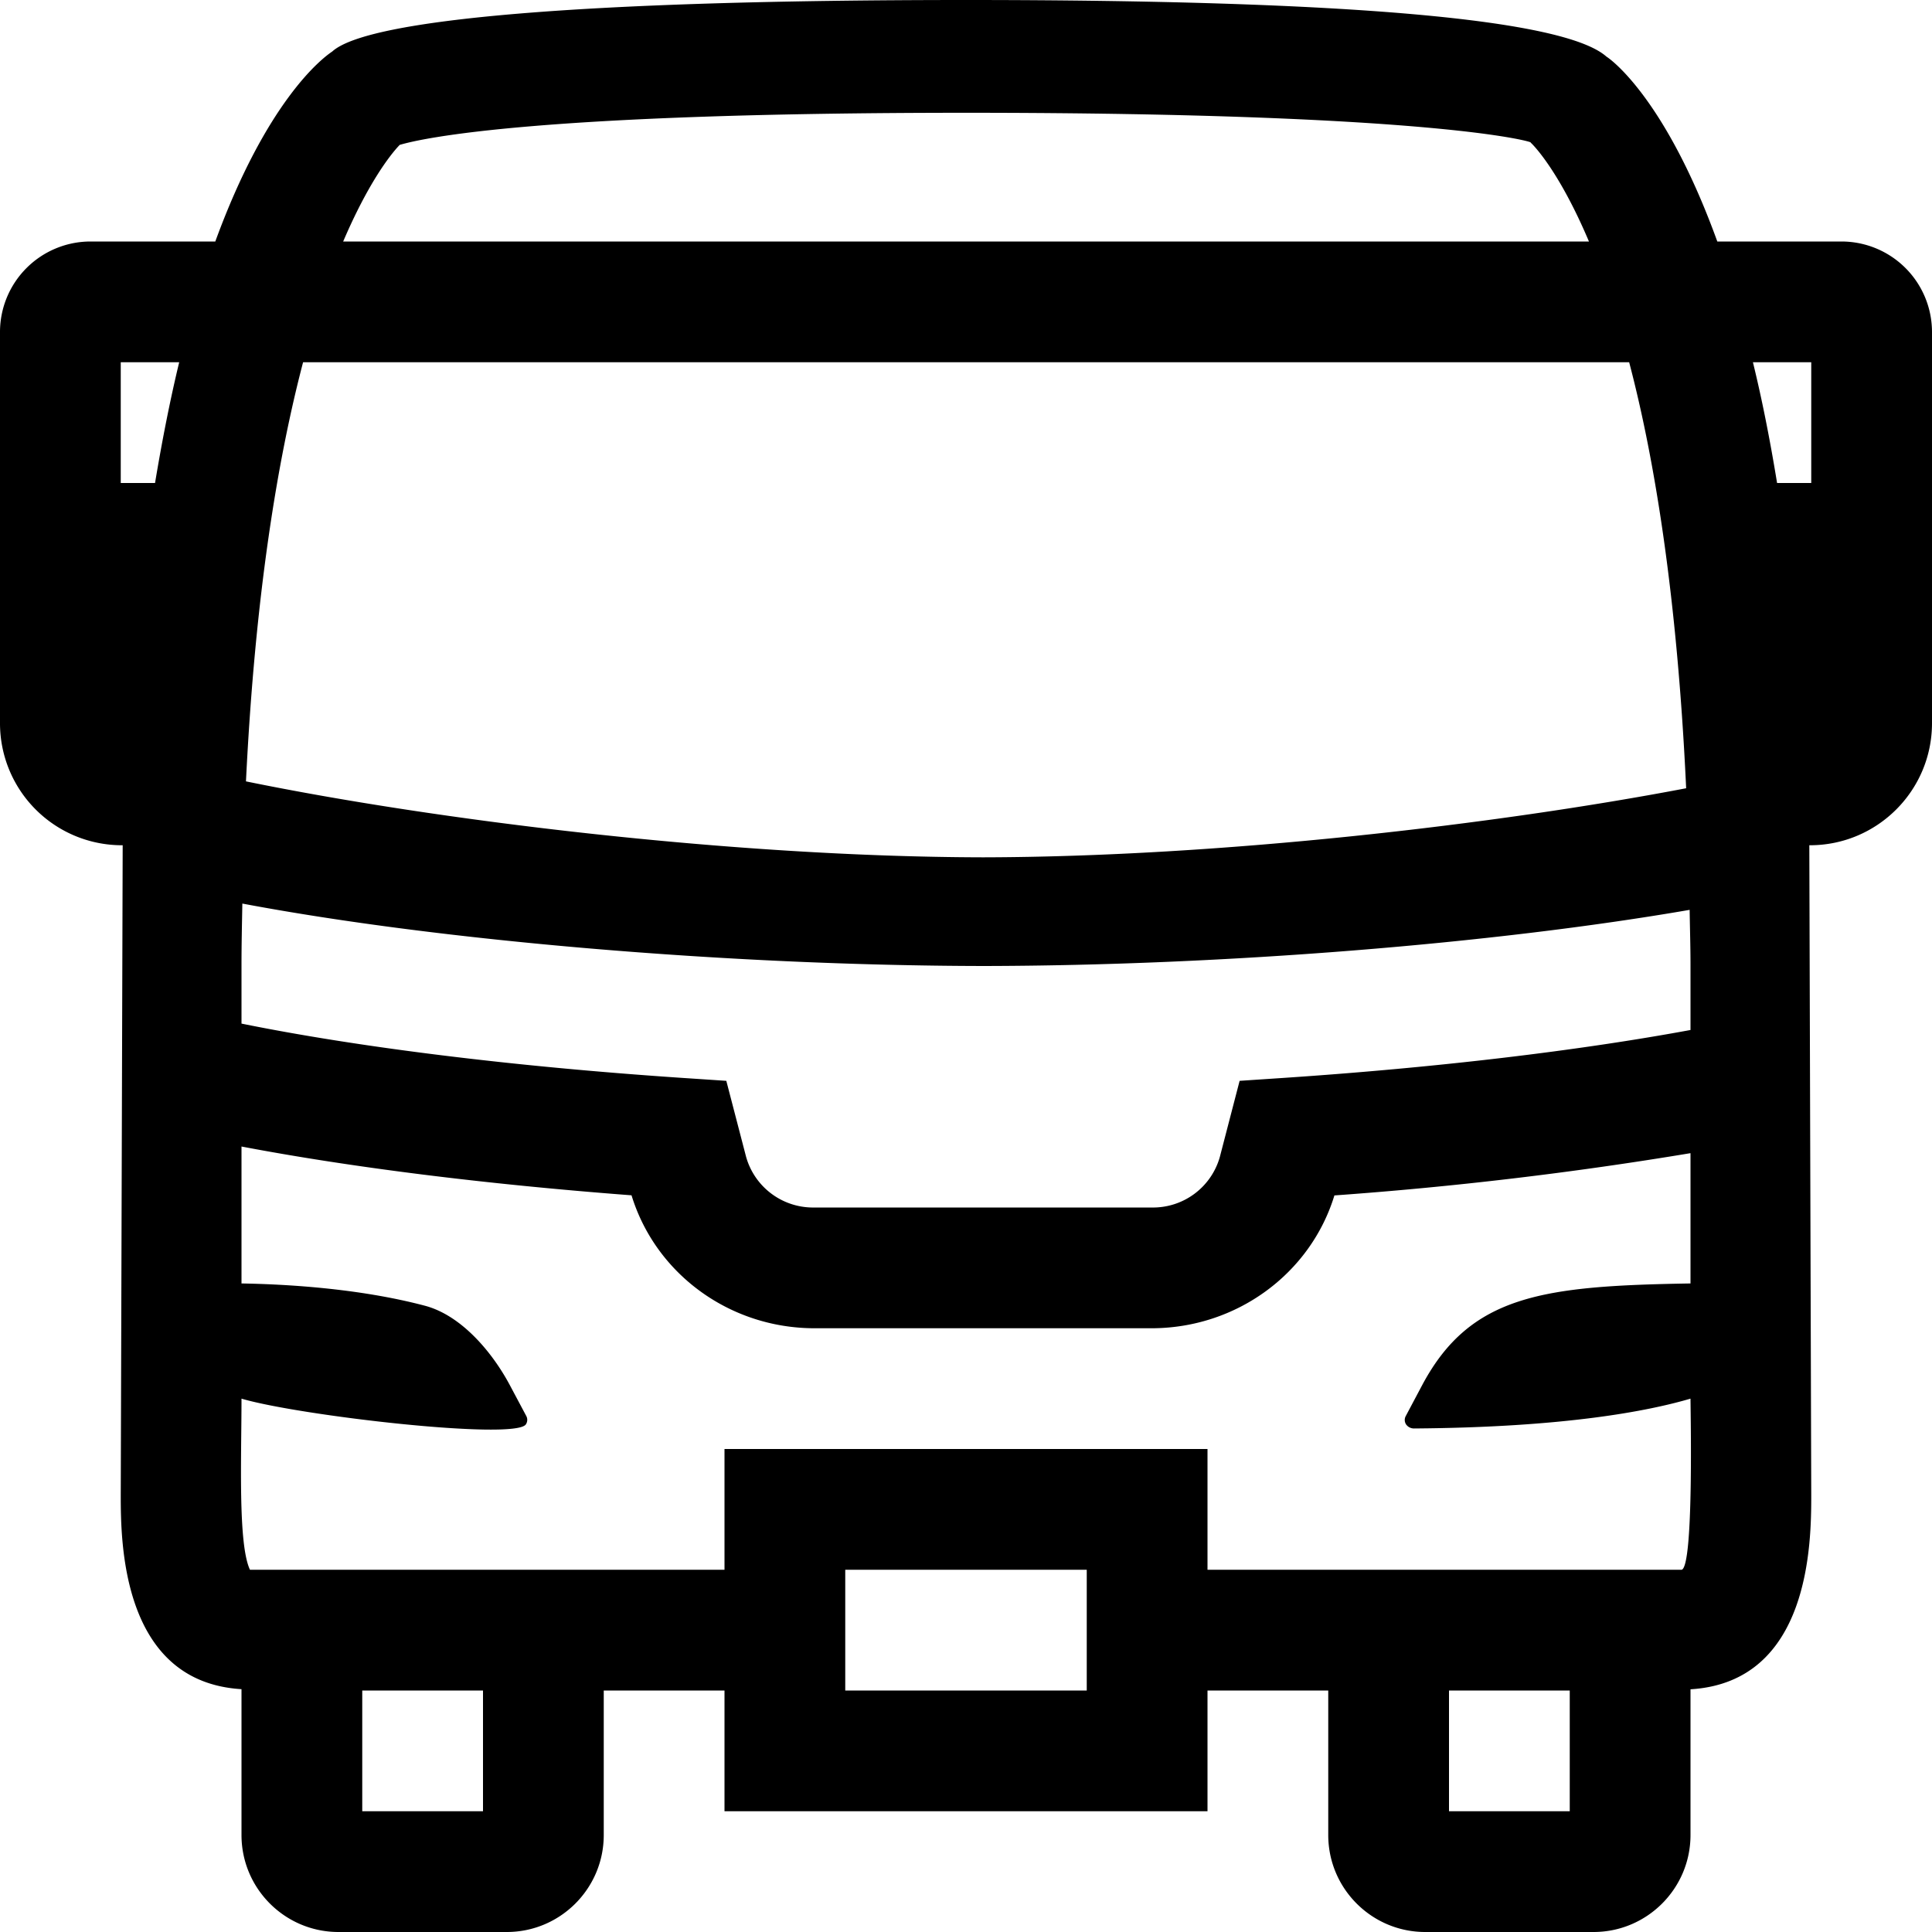 <svg xmlns="http://www.w3.org/2000/svg" viewBox="0 0 16 16"><path d="M15.252 2h-1.03C13.807.854 13.367.509 13.304.469 12.955.159 11.17 0 8 0S3.045.158 2.751.427C2.659.488 2.205.845 1.783 2H.748A.75.75 0 0 0 0 2.748v3.24A1.01 1.01 0 0 0 1.011 7h.005L1 12.384c0 .389.008 1.545 1 1.605v1.208c0 .443.36.803.803.803h1.394c.443 0 .803-.36.803-.803V14h1v1h4v-1h1v1.197c0 .443.36.803.803.803h1.394c.443 0 .803-.36.803-.803V13.99c.992-.06 1-1.216 1-1.605L14.984 7h.005C15.547 7 16 6.547 16 5.989v-3.24A.75.75 0 0 0 15.252 2zM14 7.993v.537c-.926.171-2.091.311-3.374.397l-.36.024-.164.631a.575.575 0 0 1-.567.418H6.746a.576.576 0 0 1-.567-.419l-.164-.63-.36-.024C4.24 8.832 2.962 8.672 2 8.477v-.484c0-.178.004-.341.007-.51 1.634.308 4.018.513 6.135.517 1.994-.003 4.232-.185 5.851-.465.002.153.007.298.007.458zM2.51 3h10.982c.212.805.398 1.947.472 3.528-1.562.298-3.851.568-5.822.572-2.098-.004-4.547-.31-6.105-.629C2.113 4.92 2.3 3.8 2.51 3zM8 .934c3.957 0 4.723.25 4.675.246.013.01.23.22.484.82H2.842c.2-.468.38-.708.468-.8C3.505 1.142 4.46.934 8 .934zM1 4V3h.484c-.072.298-.139.633-.2 1H1zm3 11H3v-1h1v1zm5-1H7v-1h2v1zm4 1h-1v-1h1v1zm.927-2H10v-1H6v1H2.07c-.1-.212-.07-.927-.07-1.417.478.141 2.266.347 2.355.213a.067.067 0 0 0 .003-.07l-.138-.259c-.142-.265-.397-.574-.703-.654-.553-.146-1.163-.178-1.517-.184V9.495c.894.17 2.004.311 3.23.404.2.652.814 1.101 1.516 1.101h2.79c.702 0 1.316-.45 1.515-1.1A31.785 31.785 0 0 0 14 9.55v1.079c-1.215.02-1.821.093-2.22.838l-.138.26a.067.067 0 0 0 .003.07.08.08 0 0 0 .065.033c1.253-.009 1.943-.145 2.29-.247 0 .1.028 1.388-.073 1.417zm.79-9c-.06-.368-.127-.702-.2-1H15v1h-.283z"/><path fill="none" d="M0 0h16v16H0z"/></svg>